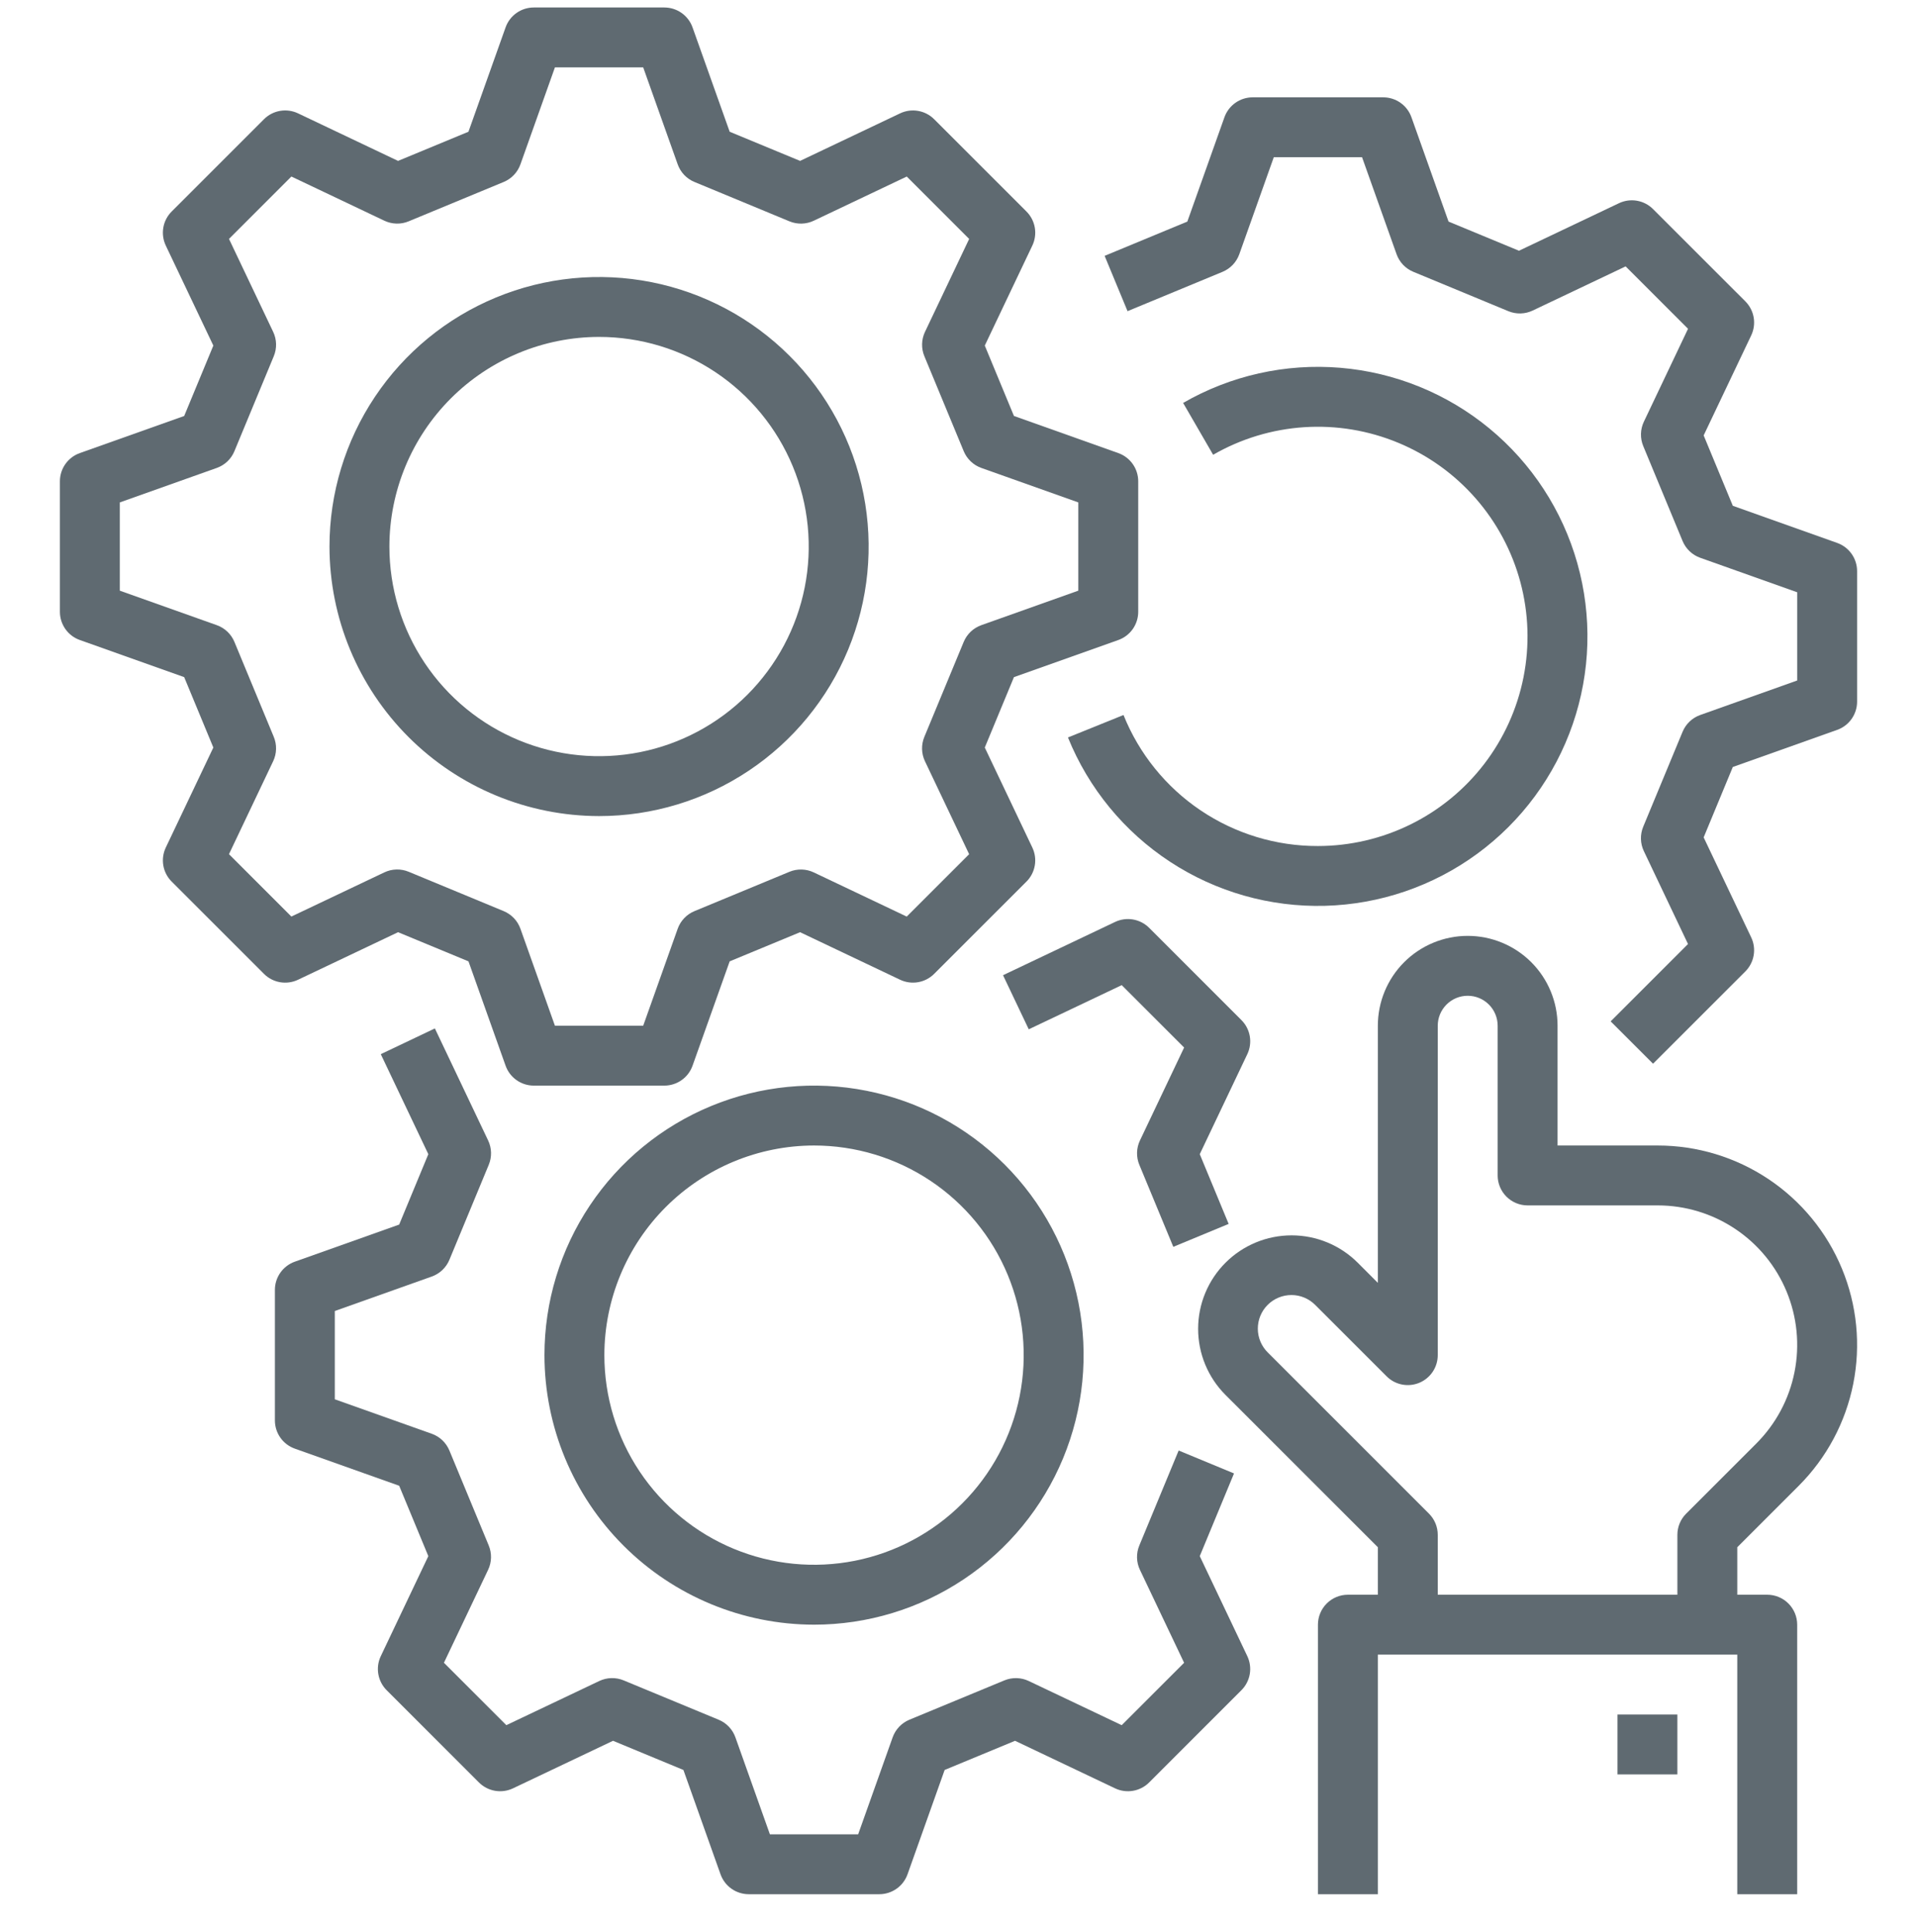 <svg width="128" height="129" viewBox="0 0 128 129" fill="none" xmlns="http://www.w3.org/2000/svg">
<g clip-path="url(#clip0)">
<path d="M19.9 65.43L26.579 62.255L31.281 64.202L33.759 71.17C33.897 71.559 34.152 71.896 34.489 72.134C34.827 72.372 35.229 72.5 35.642 72.5H44.358C44.771 72.5 45.174 72.372 45.511 72.134C45.849 71.896 46.104 71.559 46.242 71.17L48.721 64.202L53.422 62.255L60.101 65.43C60.474 65.607 60.893 65.664 61.3 65.594C61.707 65.524 62.082 65.329 62.374 65.037L68.537 58.875C68.83 58.583 69.024 58.208 69.094 57.801C69.165 57.394 69.107 56.975 68.93 56.602L65.755 49.923L67.702 45.221L74.67 42.743C75.059 42.605 75.396 42.349 75.634 42.012C75.872 41.674 76 41.271 76 40.858V32.142C76 31.729 75.872 31.326 75.634 30.989C75.396 30.651 75.059 30.396 74.67 30.258L67.702 27.779L65.755 23.078L68.93 16.399C69.107 16.026 69.165 15.607 69.095 15.2C69.024 14.793 68.83 14.417 68.537 14.125L62.375 7.963C62.083 7.67 61.708 7.476 61.301 7.406C60.894 7.335 60.475 7.393 60.102 7.57L53.423 10.745L48.721 8.798L46.242 1.83C46.104 1.441 45.849 1.104 45.511 0.866C45.174 0.628 44.771 0.5 44.358 0.5H35.642C35.229 0.5 34.826 0.628 34.489 0.866C34.151 1.104 33.896 1.441 33.758 1.83L31.279 8.798L26.578 10.745L19.9 7.57C19.527 7.392 19.108 7.335 18.7 7.405C18.293 7.475 17.917 7.67 17.625 7.963L11.463 14.125C11.17 14.417 10.975 14.793 10.905 15.2C10.835 15.608 10.893 16.027 11.07 16.4L14.245 23.079L12.298 27.781L5.33 30.258C4.941 30.396 4.604 30.651 4.366 30.989C4.128 31.326 4 31.729 4 32.142V40.858C4 41.271 4.128 41.674 4.366 42.011C4.604 42.349 4.941 42.604 5.33 42.742L12.298 45.221L14.245 49.922L11.07 56.601C10.893 56.974 10.835 57.393 10.905 57.8C10.976 58.208 11.17 58.583 11.463 58.875L17.625 65.037C17.917 65.33 18.293 65.524 18.7 65.595C19.108 65.665 19.527 65.607 19.9 65.43ZM18.281 49.212L15.653 42.868C15.546 42.61 15.386 42.377 15.183 42.184C14.98 41.992 14.739 41.844 14.475 41.75L8 39.447V33.553L14.475 31.25C14.739 31.156 14.98 31.008 15.183 30.816C15.385 30.623 15.546 30.39 15.652 30.131L18.281 23.788C18.388 23.529 18.44 23.25 18.433 22.971C18.426 22.691 18.36 22.415 18.24 22.163L15.29 15.955L19.456 11.789L25.663 14.739C25.916 14.859 26.192 14.925 26.472 14.932C26.752 14.94 27.03 14.888 27.288 14.78L33.633 12.152C33.891 12.045 34.124 11.885 34.316 11.682C34.509 11.479 34.656 11.239 34.75 10.975L37.053 4.5H42.947L45.25 10.975C45.344 11.239 45.492 11.48 45.684 11.683C45.877 11.885 46.11 12.046 46.369 12.152L52.712 14.781C52.971 14.888 53.249 14.94 53.529 14.933C53.809 14.926 54.085 14.86 54.337 14.74L60.545 11.79L64.712 15.957L61.762 22.164C61.642 22.417 61.576 22.692 61.569 22.972C61.562 23.252 61.614 23.531 61.721 23.789L64.349 30.133C64.456 30.391 64.616 30.624 64.819 30.816C65.021 31.009 65.262 31.156 65.525 31.25L72 33.553V39.446L65.525 41.75C65.261 41.844 65.02 41.992 64.817 42.184C64.615 42.377 64.454 42.61 64.347 42.869L61.719 49.212C61.612 49.471 61.56 49.749 61.567 50.029C61.574 50.309 61.64 50.585 61.76 50.837L64.71 57.045L60.543 61.212L54.336 58.262C54.083 58.142 53.808 58.076 53.528 58.069C53.248 58.062 52.969 58.113 52.711 58.221L46.367 60.849C46.109 60.956 45.876 61.116 45.684 61.319C45.491 61.521 45.344 61.762 45.25 62.025L42.947 68.5H37.053L34.75 62.025C34.656 61.761 34.508 61.52 34.316 61.317C34.123 61.115 33.89 60.955 33.631 60.847L27.288 58.219C27.029 58.112 26.751 58.06 26.471 58.067C26.191 58.074 25.915 58.14 25.663 58.26L19.455 61.21L15.289 57.044L18.239 50.837C18.359 50.584 18.425 50.309 18.432 50.029C18.44 49.749 18.388 49.471 18.281 49.212Z" fill="#5F6A71"/>
<path d="M40 54.5C43.56 54.5 47.04 53.444 50 51.466C52.96 49.489 55.267 46.677 56.63 43.388C57.992 40.099 58.349 36.48 57.654 32.988C56.96 29.497 55.245 26.289 52.728 23.772C50.211 21.255 47.003 19.54 43.512 18.846C40.02 18.151 36.401 18.508 33.112 19.87C29.823 21.233 27.011 23.54 25.034 26.5C23.056 29.46 22 32.94 22 36.5C22.005 41.272 23.904 45.847 27.278 49.222C30.652 52.596 35.228 54.495 40 54.5ZM40 22.5C42.769 22.5 45.476 23.321 47.778 24.859C50.08 26.398 51.875 28.584 52.934 31.142C53.994 33.701 54.271 36.516 53.731 39.231C53.191 41.947 51.857 44.441 49.9 46.4C47.942 48.357 45.447 49.691 42.731 50.231C40.016 50.771 37.201 50.494 34.642 49.434C32.084 48.375 29.898 46.58 28.359 44.278C26.821 41.976 26 39.269 26 36.5C26.004 32.788 27.48 29.23 30.105 26.605C32.73 23.98 36.288 22.504 40 22.5Z" fill="#5F6A71"/>
<path d="M78.7 96.869L76.073 103.213C75.965 103.471 75.913 103.75 75.921 104.03C75.928 104.31 75.993 104.585 76.114 104.838L79.064 111.045L74.897 115.212L68.689 112.262C68.436 112.142 68.161 112.076 67.881 112.069C67.601 112.062 67.323 112.114 67.064 112.221L60.722 114.847C60.464 114.954 60.231 115.114 60.038 115.317C59.845 115.52 59.697 115.761 59.603 116.025L57.3 122.5H51.407L49.104 116.025C49.011 115.762 48.862 115.52 48.67 115.318C48.477 115.115 48.244 114.955 47.985 114.848L41.641 112.22C41.383 112.112 41.104 112.061 40.824 112.068C40.544 112.075 40.269 112.141 40.016 112.261L33.809 115.211L29.642 111.044L32.592 104.836C32.712 104.584 32.778 104.308 32.785 104.028C32.792 103.748 32.74 103.47 32.633 103.211L30.006 96.868C29.898 96.609 29.738 96.377 29.536 96.184C29.333 95.992 29.093 95.844 28.829 95.75L22.355 93.448V87.553L28.829 85.251C29.093 85.157 29.334 85.009 29.537 84.816C29.74 84.623 29.9 84.39 30.007 84.132L32.635 77.788C32.742 77.529 32.794 77.251 32.787 76.971C32.779 76.691 32.714 76.416 32.593 76.163L29.037 68.681L25.425 70.4L28.6 77.079L26.653 81.781L19.685 84.259C19.296 84.397 18.959 84.653 18.721 84.99C18.483 85.327 18.355 85.73 18.355 86.143V94.86C18.355 95.273 18.483 95.676 18.721 96.013C18.959 96.35 19.296 96.606 19.685 96.744L26.653 99.222L28.6 103.923L25.425 110.603C25.248 110.976 25.19 111.395 25.261 111.802C25.331 112.209 25.525 112.584 25.817 112.876L31.98 119.038C32.272 119.33 32.647 119.524 33.054 119.594C33.461 119.665 33.88 119.607 34.253 119.43L40.932 116.255L45.632 118.202L48.11 125.17C48.249 125.56 48.504 125.897 48.842 126.135C49.179 126.373 49.583 126.5 49.996 126.5H58.712C59.125 126.5 59.528 126.372 59.865 126.134C60.203 125.896 60.458 125.56 60.597 125.17L63.075 118.202L67.776 116.255L74.455 119.43C74.828 119.607 75.247 119.665 75.654 119.594C76.061 119.524 76.436 119.33 76.728 119.038L82.891 112.875C83.183 112.583 83.378 112.208 83.448 111.801C83.518 111.394 83.461 110.975 83.284 110.602L80.109 103.923L82.396 98.4L78.7 96.869Z" fill="#5F6A71"/>
<path d="M82.891 68.125L76.728 61.962C76.436 61.67 76.061 61.476 75.654 61.406C75.247 61.335 74.828 61.393 74.455 61.57L66.973 65.127L68.691 68.74L74.898 65.79L79.065 69.957L76.115 76.164C75.995 76.417 75.929 76.692 75.922 76.972C75.915 77.252 75.966 77.53 76.074 77.789L78.343 83.267L82.038 81.736L80.109 77.079L83.284 70.4C83.462 70.027 83.52 69.608 83.449 69.2C83.379 68.793 83.184 68.417 82.891 68.125Z" fill="#5F6A71"/>
<path d="M54.354 108.5C57.914 108.5 61.394 107.444 64.354 105.466C67.314 103.489 69.621 100.677 70.984 97.388C72.346 94.099 72.703 90.48 72.008 86.988C71.314 83.497 69.599 80.289 67.082 77.772C64.565 75.255 61.357 73.54 57.866 72.846C54.374 72.151 50.755 72.508 47.466 73.87C44.177 75.233 41.365 77.54 39.388 80.5C37.41 83.46 36.354 86.94 36.354 90.5C36.359 95.272 38.258 99.847 41.632 103.222C45.007 106.596 49.582 108.495 54.354 108.5ZM54.354 76.5C57.123 76.5 59.83 77.321 62.132 78.859C64.434 80.398 66.229 82.584 67.288 85.142C68.348 87.701 68.625 90.516 68.085 93.231C67.545 95.947 66.211 98.442 64.254 100.399C62.295 102.357 59.801 103.691 57.085 104.231C54.37 104.771 51.555 104.494 48.996 103.434C46.438 102.375 44.252 100.58 42.713 98.278C41.175 95.976 40.354 93.269 40.354 90.5C40.358 86.788 41.834 83.23 44.459 80.605C47.084 77.981 50.642 76.504 54.354 76.5Z" fill="#5F6A71"/>
<path d="M122.67 36.258L115.702 33.779L113.755 29.078L116.93 22.399C117.107 22.026 117.165 21.607 117.095 21.2C117.024 20.793 116.83 20.417 116.538 20.125L110.375 13.963C110.083 13.67 109.708 13.476 109.301 13.406C108.894 13.335 108.475 13.393 108.102 13.57L101.423 16.745L96.721 14.798L94.243 7.83C94.105 7.441 93.85 7.104 93.512 6.866C93.174 6.628 92.771 6.5 92.358 6.5H83.642C83.229 6.5 82.826 6.628 82.489 6.866C82.151 7.104 81.896 7.441 81.757 7.83L79.279 14.798L73.757 17.086L75.287 20.781L81.632 18.153C81.89 18.046 82.123 17.886 82.316 17.683C82.508 17.48 82.656 17.239 82.75 16.975L85.052 10.5H90.946L93.25 16.975C93.344 17.239 93.492 17.48 93.684 17.683C93.877 17.885 94.111 18.046 94.369 18.152L100.713 20.781C100.971 20.888 101.249 20.94 101.529 20.933C101.809 20.926 102.085 20.86 102.338 20.74L108.545 17.79L112.712 21.957L109.762 28.164C109.642 28.417 109.576 28.692 109.569 28.972C109.562 29.252 109.614 29.531 109.721 29.789L112.349 36.133C112.456 36.391 112.616 36.624 112.819 36.816C113.021 37.009 113.262 37.156 113.525 37.25L120 39.553V45.446L113.525 47.75C113.261 47.844 113.02 47.992 112.818 48.185C112.615 48.377 112.455 48.611 112.348 48.869L109.719 55.212C109.612 55.471 109.56 55.749 109.567 56.029C109.574 56.309 109.64 56.585 109.76 56.837L112.71 63.045L107.545 68.21L110.375 71.037L116.538 64.875C116.83 64.583 117.024 64.208 117.094 63.801C117.165 63.394 117.107 62.975 116.93 62.602L113.755 55.923L115.702 51.221L122.67 48.743C123.059 48.605 123.396 48.349 123.634 48.012C123.872 47.674 124 47.271 124 46.858V38.142C124 37.729 123.872 37.326 123.634 36.989C123.396 36.651 123.059 36.396 122.67 36.258Z" fill="#5F6A71"/>
<path d="M88 56.5C85.209 56.508 82.48 55.678 80.165 54.118C77.85 52.558 76.057 50.34 75.017 47.75L71.309 49.25C72.684 52.649 75.065 55.547 78.132 57.556C81.199 59.565 84.806 60.59 88.472 60.493C92.137 60.396 95.685 59.182 98.642 57.013C101.598 54.844 103.822 51.824 105.015 48.357C106.209 44.89 106.315 41.141 105.319 37.612C104.324 34.083 102.274 30.943 99.445 28.61C96.616 26.278 93.142 24.865 89.488 24.561C85.834 24.257 82.174 25.076 78.998 26.909L81.002 30.371C82.862 29.299 84.943 28.669 87.085 28.529C89.228 28.39 91.373 28.745 93.356 29.568C95.34 30.39 97.107 31.657 98.522 33.272C99.937 34.886 100.962 36.804 101.518 38.878C102.073 40.952 102.144 43.125 101.725 45.231C101.306 47.336 100.409 49.317 99.102 51.021C97.796 52.724 96.115 54.104 94.19 55.054C92.265 56.004 90.147 56.499 88 56.5Z" fill="#5F6A71"/>
<path d="M110.686 76.5H104V68.5C104 66.909 103.368 65.383 102.243 64.257C101.117 63.132 99.591 62.5 98 62.5C96.409 62.5 94.883 63.132 93.757 64.257C92.632 65.383 92 66.909 92 68.5V85.672L90.657 84.328C89.486 83.157 87.898 82.5 86.243 82.5C84.587 82.5 82.999 83.157 81.828 84.328C80.657 85.499 80 87.087 80 88.743C80 90.398 80.657 91.986 81.828 93.157L92 103.328V106.5H90C89.47 106.5 88.961 106.711 88.586 107.086C88.211 107.461 88 107.97 88 108.5V126.5H92V110.5H116V126.5H120V108.5C120 107.97 119.789 107.461 119.414 107.086C119.039 106.711 118.53 106.5 118 106.5H116V103.328L120.1 99.228C121.962 97.366 123.23 94.994 123.744 92.412C124.258 89.829 123.994 87.152 122.986 84.719C121.979 82.286 120.272 80.207 118.083 78.744C115.894 77.281 113.319 76.5 110.686 76.5ZM117.272 96.4L112.586 101.086C112.211 101.461 112 101.97 112 102.5V106.5H96V102.5C96 102.237 95.948 101.977 95.848 101.735C95.747 101.492 95.6 101.271 95.414 101.086L84.657 90.328C84.446 90.121 84.278 89.873 84.162 89.6C84.047 89.328 83.987 89.035 83.986 88.739C83.985 88.442 84.042 88.149 84.155 87.875C84.268 87.601 84.433 87.352 84.643 87.143C84.852 86.933 85.101 86.768 85.375 86.655C85.649 86.542 85.942 86.485 86.239 86.486C86.535 86.487 86.828 86.547 87.1 86.662C87.373 86.778 87.621 86.946 87.828 87.157L92.586 91.914C92.865 92.194 93.222 92.385 93.61 92.462C93.998 92.539 94.4 92.499 94.765 92.348C95.131 92.196 95.443 91.94 95.663 91.611C95.883 91.282 96 90.896 96 90.5V68.5C96 67.97 96.211 67.461 96.586 67.086C96.961 66.711 97.47 66.5 98 66.5C98.53 66.5 99.039 66.711 99.414 67.086C99.789 67.461 100 67.97 100 68.5V78.5C100 79.03 100.211 79.539 100.586 79.914C100.961 80.289 101.47 80.5 102 80.5H110.686C112.528 80.5 114.329 81.046 115.861 82.07C117.393 83.093 118.587 84.548 119.291 86.25C119.996 87.952 120.181 89.824 119.821 91.631C119.462 93.438 118.575 95.097 117.272 96.4Z" fill="#5F6A71"/>
<path d="M108 114.5H112V118.5H108V114.5Z" fill="#5F6A71"/>
</g>
<defs>
<clipPath id="clip0">
<rect width="128" height="128" fill="white" transform="translate(0 0.5)"/>
</clipPath>
</defs>
</svg>
